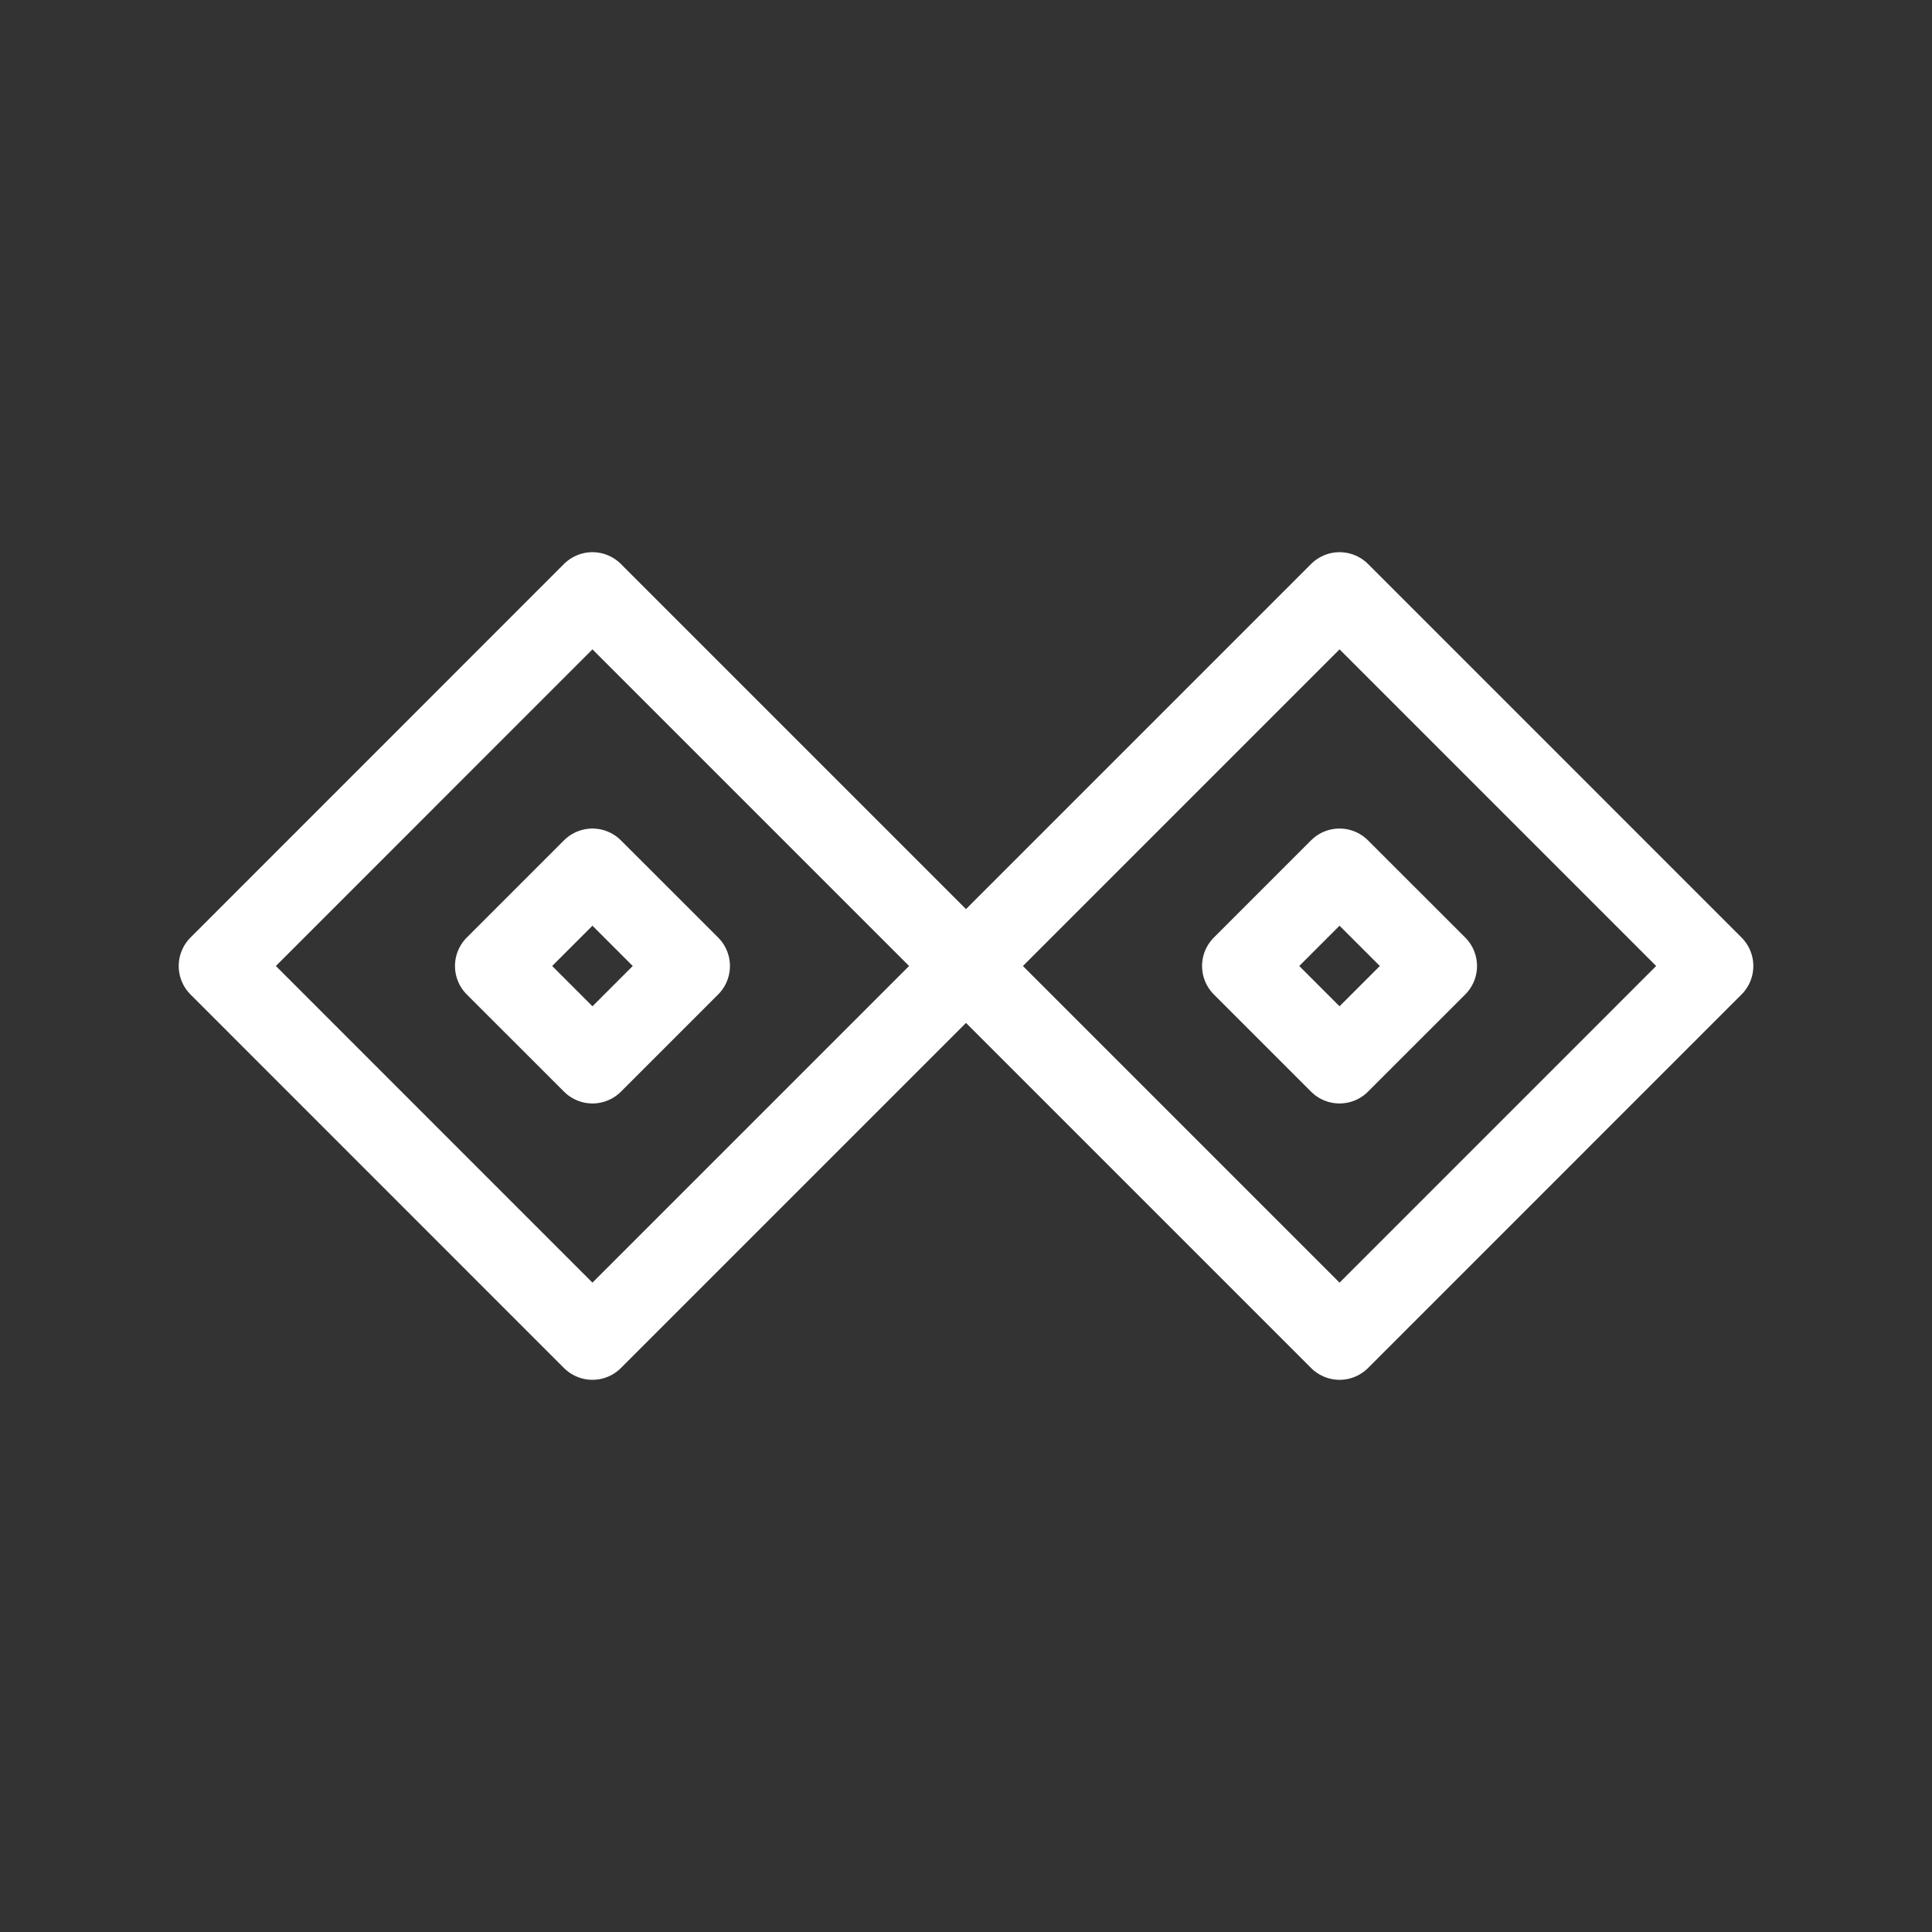 <svg xmlns="http://www.w3.org/2000/svg" viewBox="0 0 48 48"><rect x="0" y="0" width="48" height="48" fill="#333333" stroke="none"/><defs><style>.a{stroke-width:2px;stroke-width:2px;fill:none;stroke:#fff;stroke-linecap:round;stroke-linejoin:round;}</style></defs><path class="a" d="M14.719,14.719,5.44,24l9.279,9.281L24,24ZM24,24l9.281,9.281L42.561,24,33.281,14.719Z"/><path class="a" d="M12.304,24l2.415-2.415L17.135,24l-2.415,2.415Z"/><path class="a" d="M30.865,24,33.28,21.585,35.696,24,33.28,26.415Z"/></svg>
